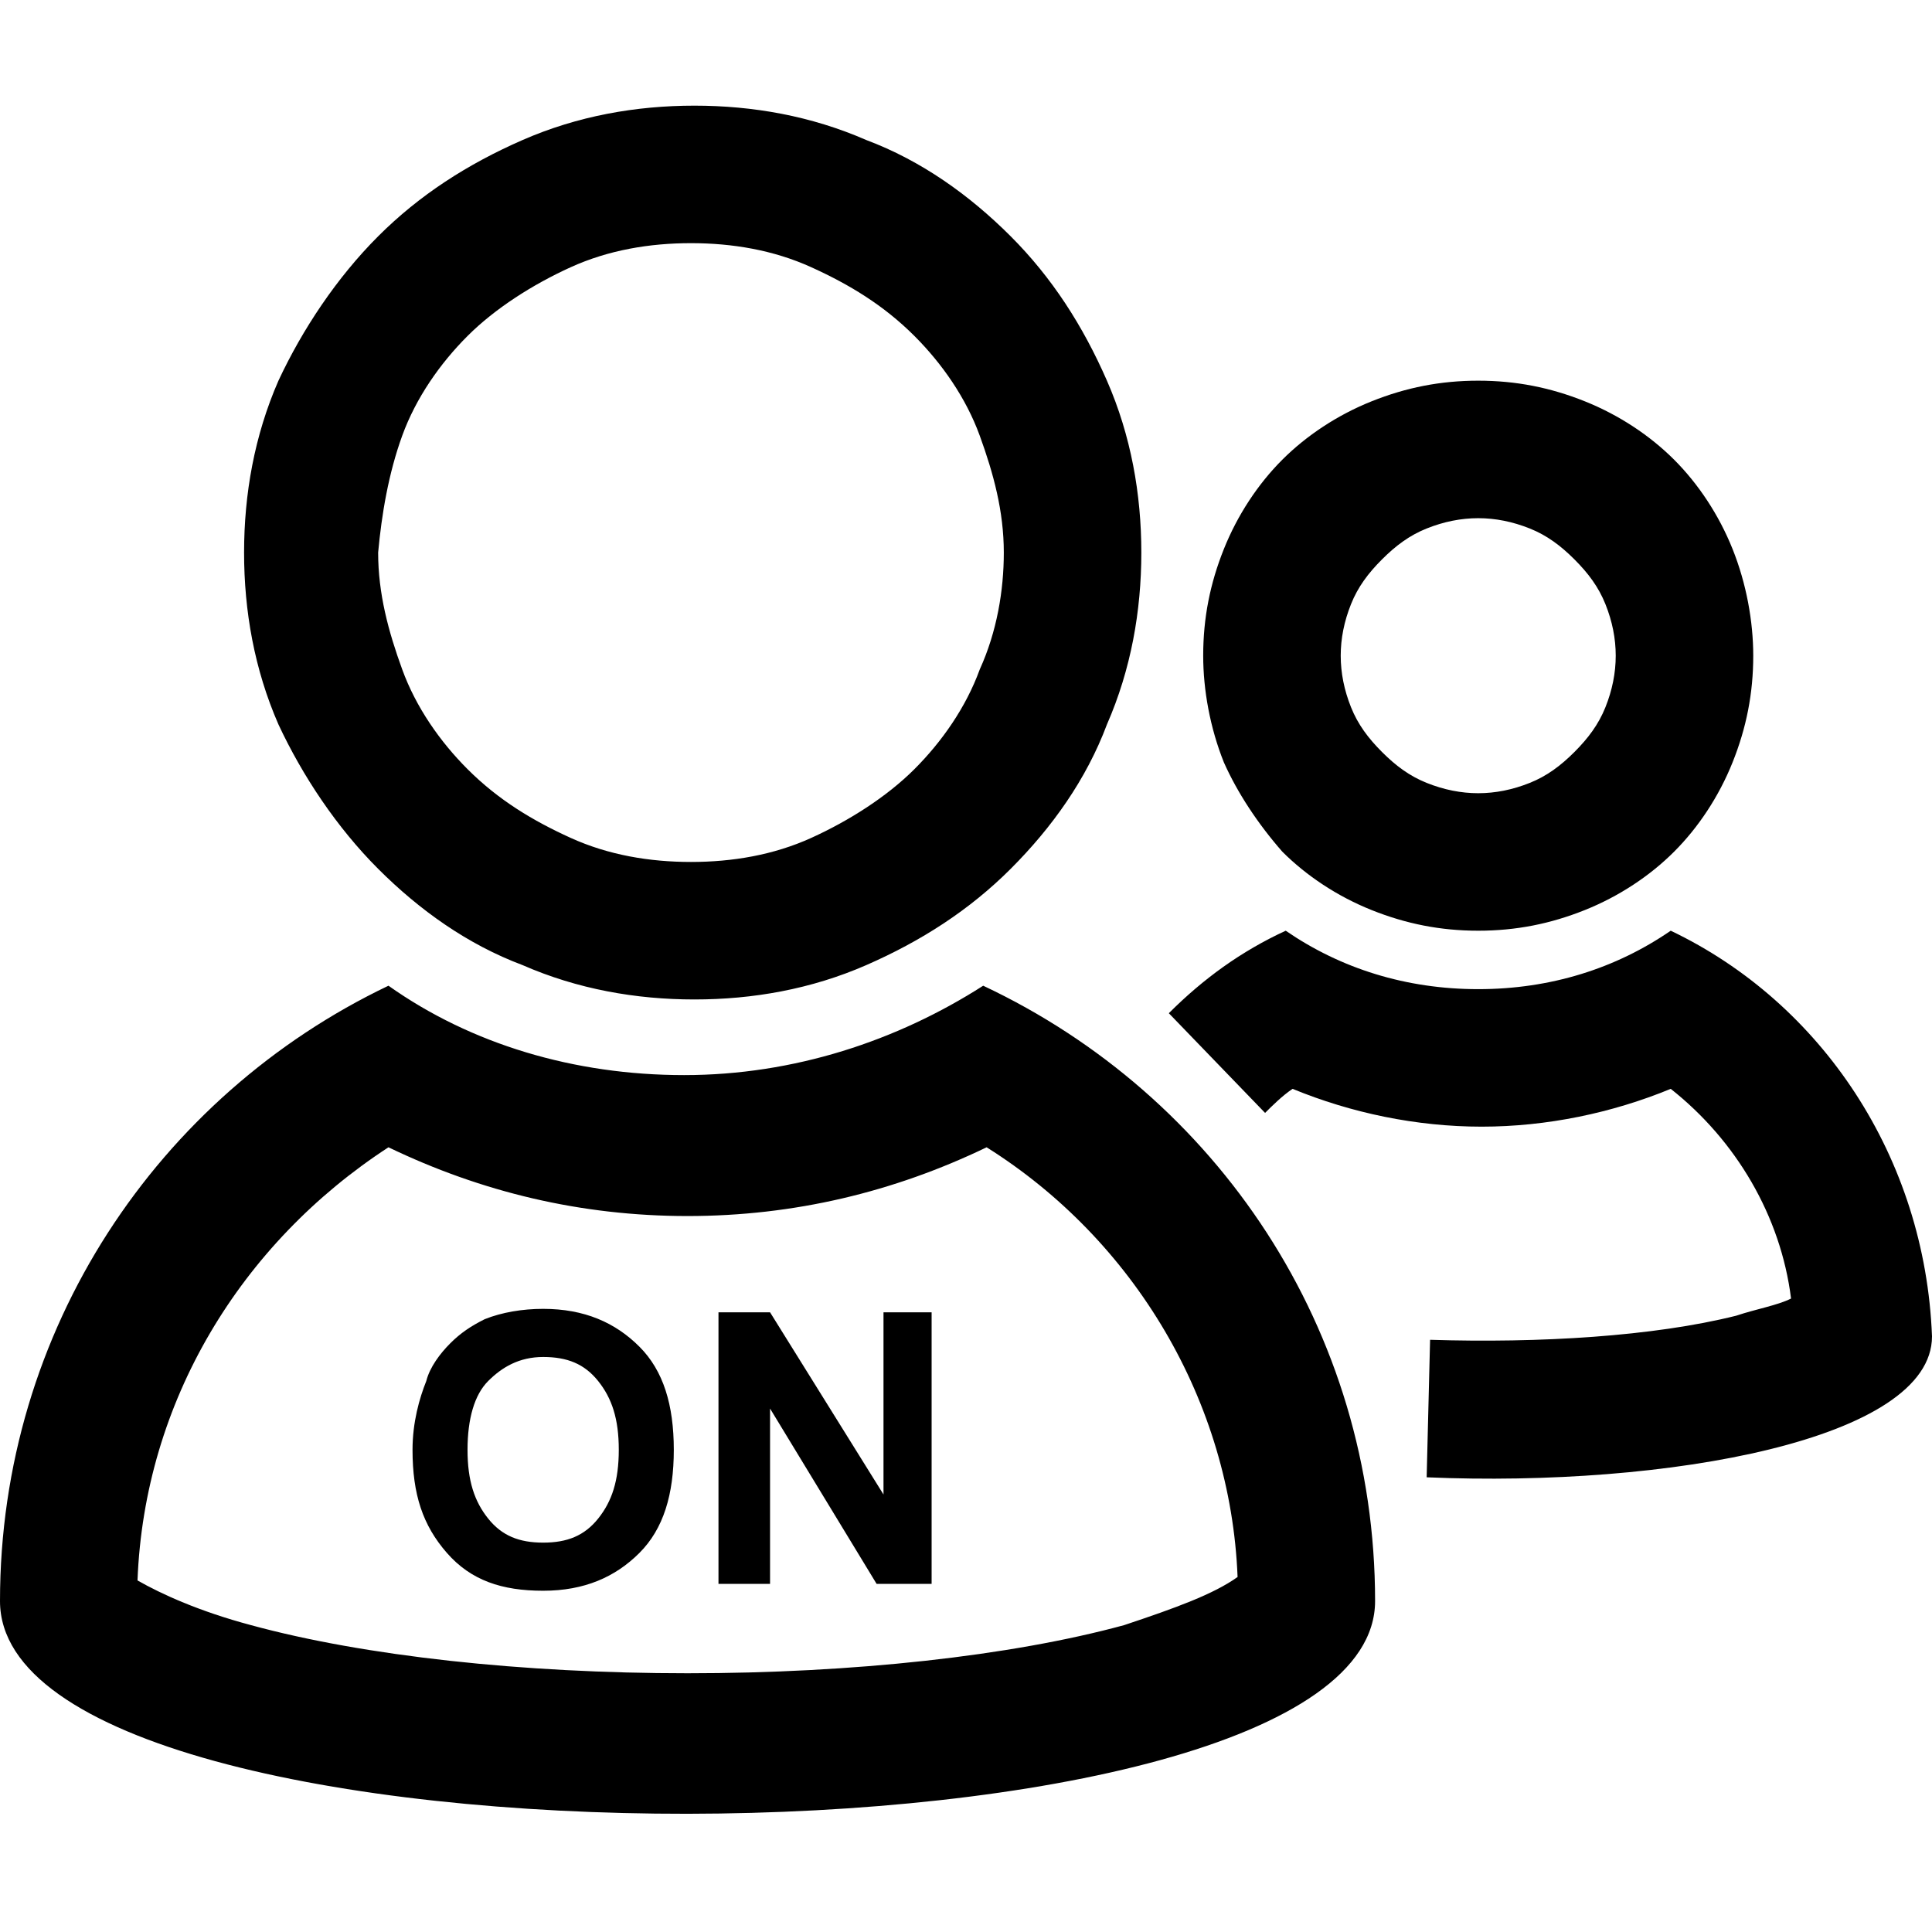 <?xml version="1.0" encoding="UTF-8"?>
<svg width="128px" height="128px" viewBox="0 0 128 128" version="1.1" xmlns="http://www.w3.org/2000/svg" xmlns:xlink="http://www.w3.org/1999/xlink">
    <!-- Generator: Sketch 49.1 (51147) - http://www.bohemiancoding.com/sketch -->
    <title>person-on</title>
    <desc>Created with Sketch.</desc>
    <defs></defs>
    <g id="person-on" stroke="none" stroke-width="1" fill="none" fill-rule="evenodd">
        <path d="M65.139,65.306 C80.626,72.594 91.103,88.082 91.103,106.075 C91.103,124.751 0,124.979 0,106.075 C0,88.082 10.477,72.594 25.737,65.306 C31.203,69.178 38.036,71.228 45.324,71.228 C52.612,71.228 59.445,68.95 65.139,65.306 Z M74.477,107.669 C77.893,106.53 80.399,105.619 81.993,104.48 C81.537,92.865 75.16,82.16 65.367,76.011 C59.217,78.972 52.612,80.566 45.552,80.566 C38.491,80.566 31.886,78.972 25.737,76.011 C15.943,82.388 9.566,92.865 9.11,104.708 C10.705,105.619 13.21,106.758 16.626,107.669 C24.142,109.719 34.619,110.858 45.552,110.858 C56.484,110.858 66.961,109.719 74.477,107.669 Z M25.053,57.562 C22.32,54.829 20.043,51.413 18.448,47.996 C16.854,44.352 16.171,40.48 16.171,36.609 C16.171,32.737 16.854,28.865 18.448,25.221 C20.043,21.804 22.32,18.388 25.053,15.655 C27.786,12.922 30.975,10.872 34.619,9.278 C38.263,7.683 42.135,7 46.007,7 C49.879,7 53.751,7.683 57.395,9.278 C61.039,10.644 64.228,12.922 66.961,15.655 C69.694,18.388 71.744,21.577 73.338,25.221 C74.932,28.865 75.616,32.737 75.616,36.609 C75.616,40.48 74.932,44.352 73.338,47.996 C71.972,51.641 69.694,54.829 66.961,57.562 C64.228,60.295 61.039,62.345 57.395,63.94 C53.751,65.534 49.879,66.217 46.007,66.217 C42.135,66.217 38.263,65.534 34.619,63.94 C30.975,62.573 27.786,60.295 25.053,57.562 Z M26.648,28.865 C25.737,31.37 25.281,34.103 25.053,36.609 C25.053,39.342 25.737,41.847 26.648,44.352 C27.559,46.858 29.153,49.135 30.975,50.957 C33.025,53.007 35.302,54.374 37.808,55.512 C40.313,56.651 43.046,57.107 45.779,57.107 C48.512,57.107 51.246,56.651 53.751,55.512 C56.256,54.374 58.762,52.779 60.584,50.957 C62.406,49.135 64,46.858 64.911,44.352 C66.05,41.847 66.505,39.114 66.505,36.609 C66.505,33.875 65.822,31.37 64.911,28.865 C64,26.359 62.406,24.082 60.584,22.26 C58.534,20.21 56.256,18.843 53.751,17.705 C51.246,16.566 48.512,16.11 45.779,16.11 C43.046,16.11 40.313,16.566 37.808,17.705 C35.302,18.843 32.797,20.438 30.975,22.26 C29.153,24.082 27.559,26.359 26.648,28.865 Z M84.954,56.423 C83.359,54.601 81.993,52.552 81.082,50.502 C80.171,48.224 79.715,45.719 79.715,43.441 C79.715,40.936 80.171,38.658 81.082,36.381 C81.993,34.103 83.359,32.053 84.954,30.459 C86.548,28.865 88.598,27.498 90.875,26.587 C93.153,25.676 95.431,25.221 97.936,25.221 C100.441,25.221 102.719,25.676 104.996,26.587 C107.274,27.498 109.324,28.865 110.918,30.459 C112.512,32.053 113.879,34.103 114.79,36.381 C115.701,38.658 116.157,41.164 116.157,43.441 C116.157,45.947 115.701,48.224 114.79,50.502 C113.879,52.779 112.512,54.829 110.918,56.423 C109.324,58.018 107.274,59.384 104.996,60.295 C102.719,61.206 100.441,61.662 97.936,61.662 C95.431,61.662 93.153,61.206 90.875,60.295 C88.598,59.384 86.548,58.018 84.954,56.423 Z M89.509,40.025 C89.053,41.164 88.826,42.302 88.826,43.441 C88.826,44.58 89.053,45.719 89.509,46.858 C89.964,47.996 90.648,48.907 91.559,49.819 C92.47,50.73 93.381,51.413 94.52,51.868 C95.658,52.324 96.797,52.552 97.936,52.552 C99.075,52.552 100.214,52.324 101.352,51.868 C102.491,51.413 103.402,50.73 104.313,49.819 C105.224,48.907 105.907,47.996 106.363,46.858 C106.819,45.719 107.046,44.58 107.046,43.441 C107.046,42.302 106.819,41.164 106.363,40.025 C105.907,38.886 105.224,37.975 104.313,37.064 C103.402,36.153 102.491,35.47 101.352,35.014 C100.214,34.559 99.075,34.331 97.936,34.331 C96.797,34.331 95.658,34.559 94.52,35.014 C93.381,35.47 92.47,36.153 91.559,37.064 C90.648,37.975 89.964,38.886 89.509,40.025 Z M110.69,61.662 C120.712,66.445 127.544,76.694 128,88.537 C128,95.37 110.463,98.559 94.52,97.875 L94.747,88.765 C102.036,88.993 109.552,88.537 115.018,87.171 C116.384,86.715 117.751,86.488 118.662,86.032 C117.979,80.566 115.018,75.555 110.69,72.139 C106.819,73.733 102.491,74.644 98.164,74.644 C93.836,74.644 89.509,73.733 85.637,72.139 C84.954,72.594 84.27,73.278 83.815,73.733 L77.438,67.128 C79.715,64.851 82.221,63.028 85.181,61.662 C88.826,64.167 93.153,65.534 97.936,65.534 C102.719,65.534 107.046,64.167 110.69,61.662 Z M58.534,99.014 L58.534,86.943 L61.722,86.943 L61.722,104.936 L58.078,104.936 L51.018,93.32 L51.018,104.936 L47.601,104.936 L47.601,86.943 L51.018,86.943 L58.534,99.014 Z M35.986,86.715 C38.719,86.715 40.769,87.626 42.363,89.221 C43.957,90.815 44.641,93.093 44.641,96.053 C44.641,99.014 43.957,101.292 42.363,102.886 C40.769,104.48 38.719,105.391 35.986,105.391 C33.253,105.391 31.203,104.708 29.609,102.886 C28.014,101.064 27.331,99.014 27.331,96.053 C27.331,94.231 27.786,92.637 28.242,91.498 C28.47,90.587 29.153,89.676 29.836,88.993 C30.52,88.31 31.203,87.854 32.114,87.399 C33.253,86.943 34.619,86.715 35.986,86.715 Z M39.63,100.609 C40.541,99.47 40.996,98.103 40.996,96.053 C40.996,94.004 40.541,92.637 39.63,91.498 C38.719,90.359 37.58,89.904 35.986,89.904 C34.391,89.904 33.253,90.587 32.342,91.498 C31.431,92.409 30.975,94.004 30.975,96.053 C30.975,98.103 31.431,99.47 32.342,100.609 C33.253,101.747 34.391,102.203 35.986,102.203 C37.58,102.203 38.719,101.747 39.63,100.609 Z" id="Combined-Shape" fill="#000000" fill-rule="nonzero"></path>
    </g>
</svg>